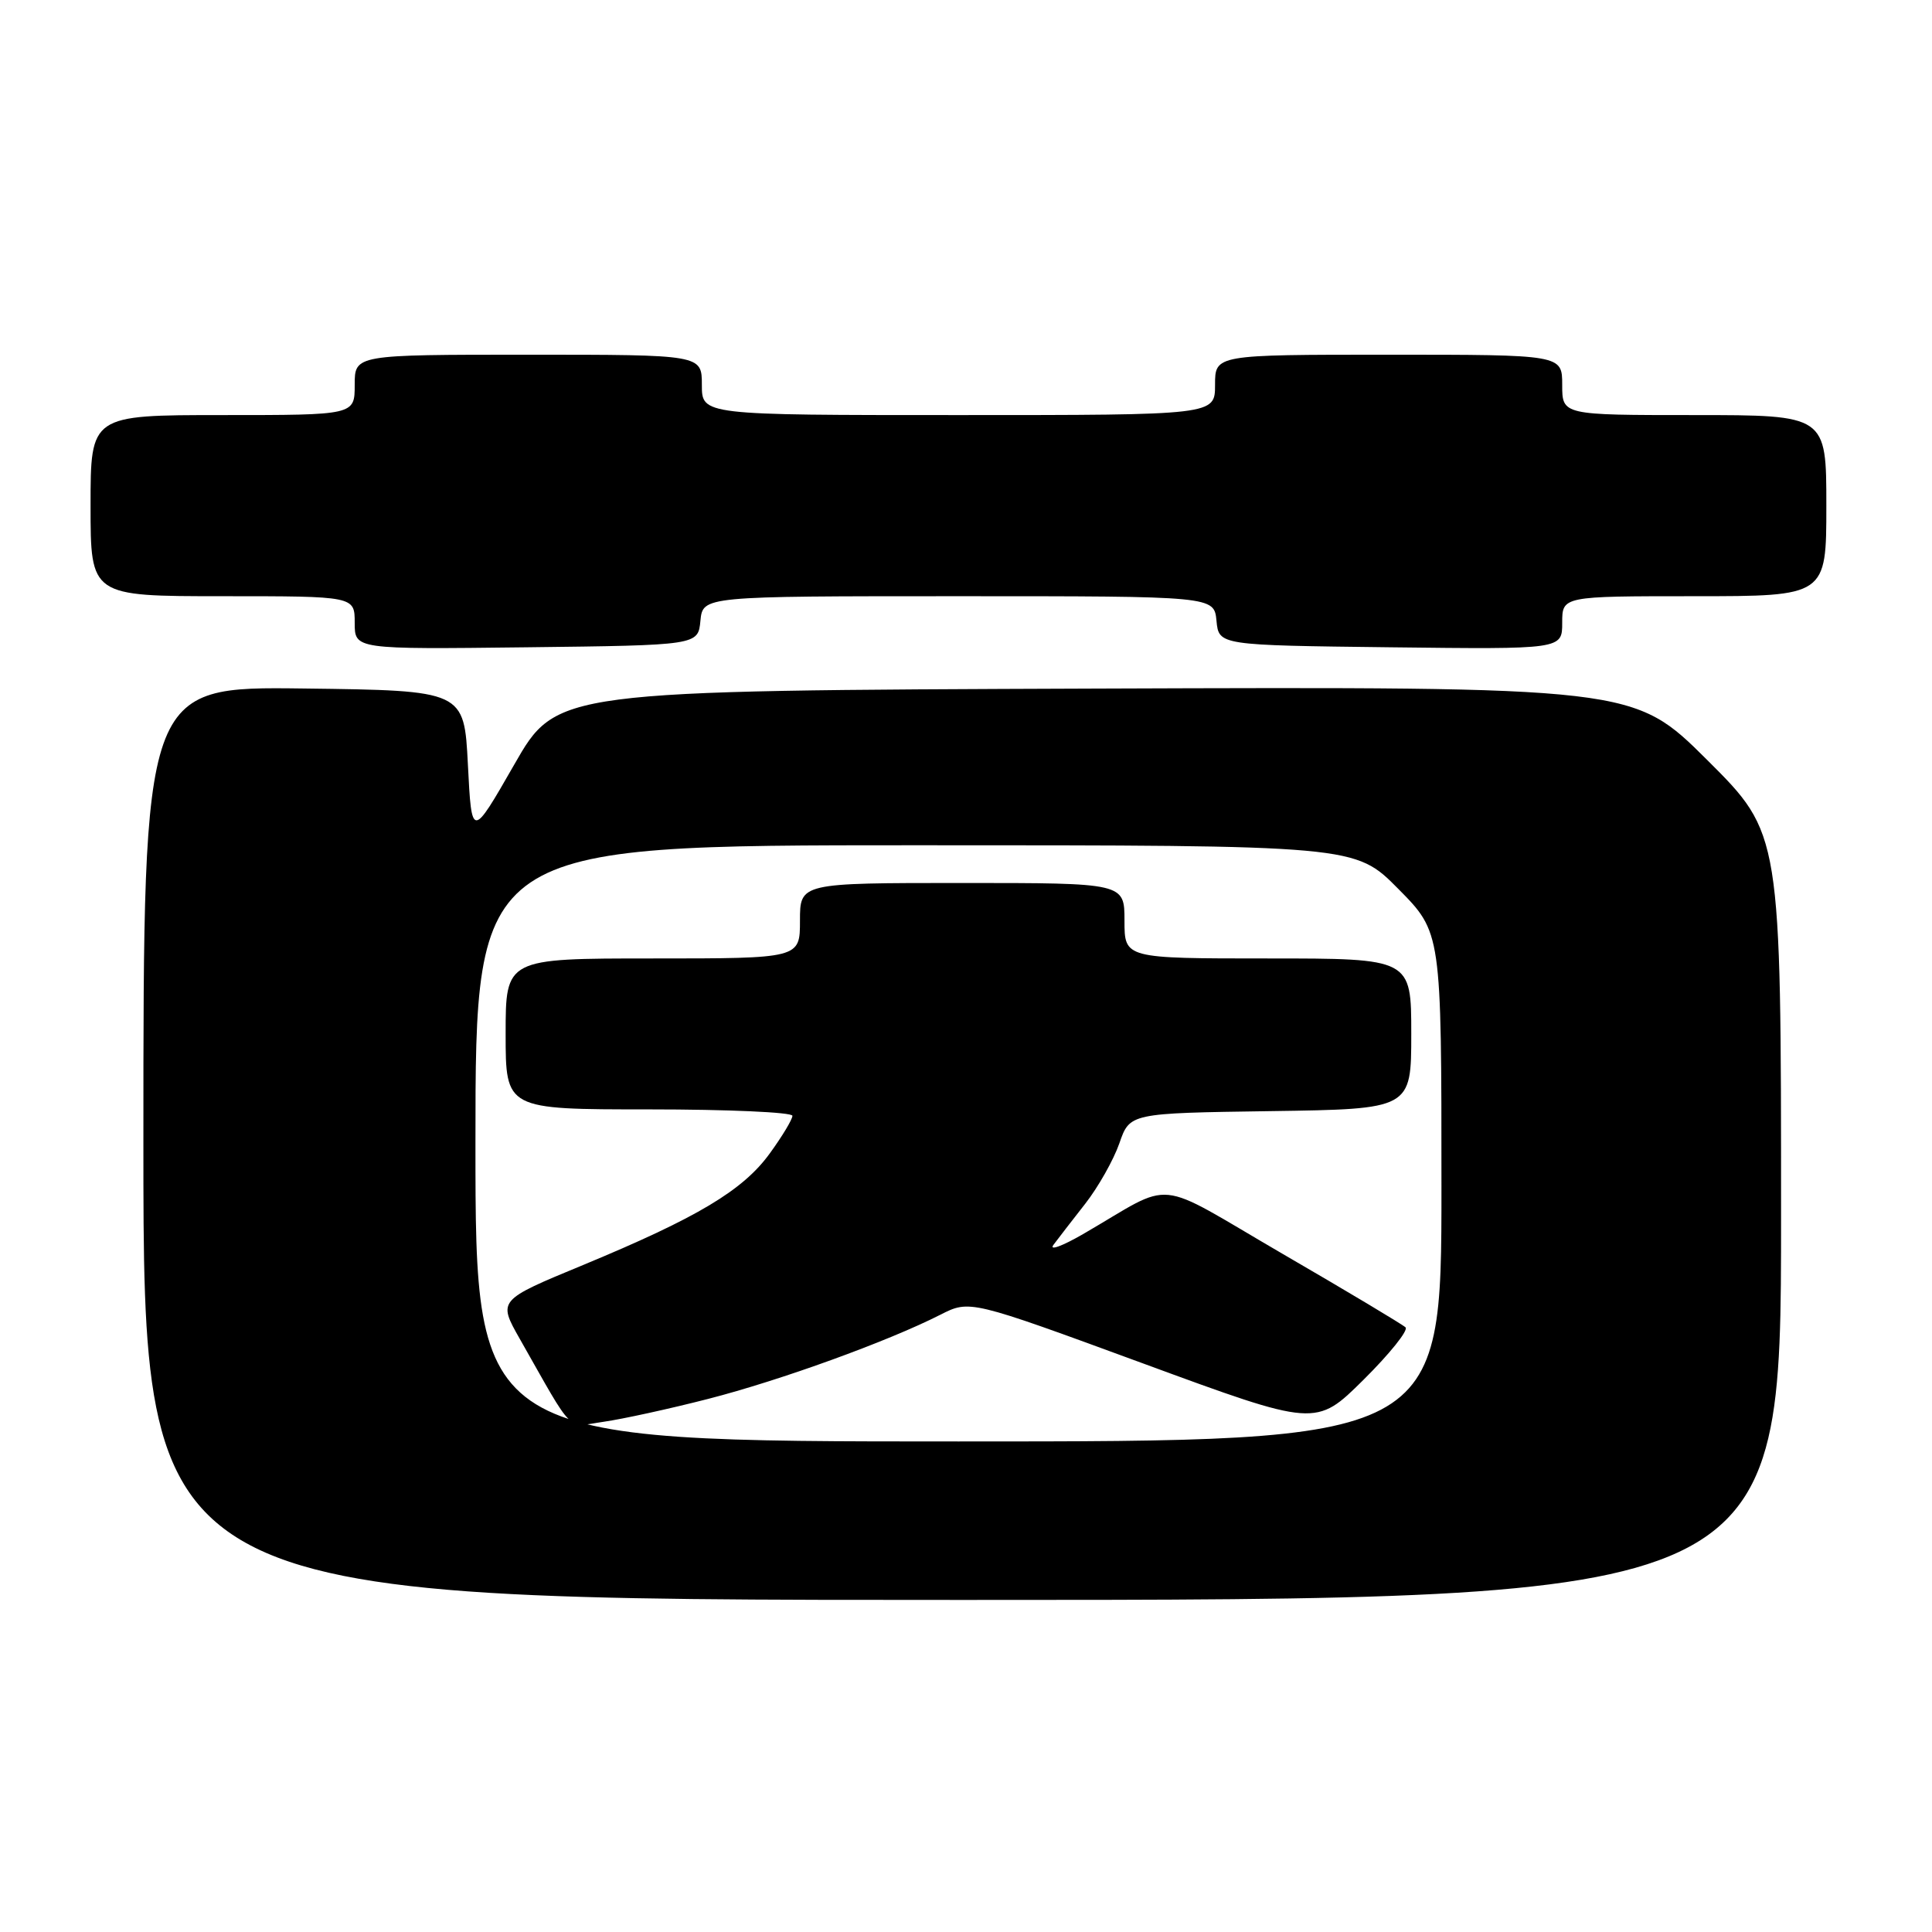 <?xml version="1.0" encoding="UTF-8" standalone="no"?>
<!DOCTYPE svg PUBLIC "-//W3C//DTD SVG 1.1//EN" "http://www.w3.org/Graphics/SVG/1.1/DTD/svg11.dtd" >
<svg xmlns="http://www.w3.org/2000/svg" xmlns:xlink="http://www.w3.org/1999/xlink" version="1.1" viewBox="0 0 256 256">
 <g >
 <path fill="currentColor"
d=" M 236.00 161.23 C 236.00 110.46 236.00 110.46 226.23 100.72 C 216.45 90.99 216.45 90.99 145.10 91.24 C 73.75 91.50 73.75 91.50 68.13 101.33 C 62.50 111.15 62.50 111.15 62.00 101.33 C 61.50 91.50 61.50 91.50 40.25 91.23 C 19.00 90.96 19.00 90.96 19.00 151.48 C 19.00 212.00 19.00 212.00 127.50 212.00 C 236.00 212.00 236.00 212.00 236.00 161.23 Z  M 92.81 82.25 C 93.13 79.00 93.13 79.00 127.00 79.00 C 160.87 79.00 160.87 79.00 161.19 82.25 C 161.50 85.50 161.50 85.50 184.25 85.77 C 207.00 86.04 207.00 86.04 207.00 82.52 C 207.00 79.00 207.00 79.00 224.50 79.00 C 242.00 79.00 242.00 79.00 242.00 67.00 C 242.00 55.00 242.00 55.00 224.50 55.00 C 207.00 55.00 207.00 55.00 207.00 51.00 C 207.00 47.00 207.00 47.00 184.00 47.00 C 161.00 47.00 161.00 47.00 161.00 51.00 C 161.00 55.00 161.00 55.00 127.00 55.00 C 93.00 55.00 93.00 55.00 93.00 51.00 C 93.00 47.00 93.00 47.00 70.00 47.00 C 47.00 47.00 47.00 47.00 47.00 51.00 C 47.00 55.00 47.00 55.00 29.50 55.00 C 12.00 55.00 12.00 55.00 12.00 67.00 C 12.00 79.00 12.00 79.00 29.50 79.00 C 47.00 79.00 47.00 79.00 47.00 82.52 C 47.00 86.04 47.00 86.04 69.75 85.77 C 92.50 85.50 92.50 85.50 92.81 82.25 Z  M 63.00 151.50 C 63.00 112.00 63.00 112.00 121.28 112.00 C 179.56 112.00 179.56 112.00 185.28 117.78 C 191.00 123.56 191.00 123.56 191.00 157.28 C 191.00 191.00 191.00 191.00 127.00 191.00 C 63.00 191.00 63.00 191.00 63.00 151.50 Z  M 93.84 185.36 C 103.42 182.90 117.68 177.73 124.60 174.21 C 128.50 172.23 128.50 172.23 151.43 180.65 C 174.36 189.08 174.36 189.08 180.67 182.83 C 184.14 179.39 186.65 176.26 186.24 175.88 C 185.83 175.49 178.53 171.12 170.00 166.17 C 152.49 155.99 155.92 156.34 143.50 163.53 C 140.75 165.12 138.99 165.76 139.58 164.96 C 140.18 164.16 142.07 161.70 143.80 159.50 C 145.52 157.30 147.55 153.70 148.32 151.50 C 149.70 147.50 149.70 147.50 168.35 147.23 C 187.00 146.96 187.00 146.96 187.00 136.98 C 187.00 127.00 187.00 127.00 168.00 127.00 C 149.00 127.00 149.00 127.00 149.00 122.00 C 149.00 117.00 149.00 117.00 127.50 117.00 C 106.00 117.00 106.00 117.00 106.00 122.00 C 106.00 127.00 106.00 127.00 86.50 127.00 C 67.00 127.00 67.00 127.00 67.00 137.00 C 67.00 147.00 67.00 147.00 86.00 147.00 C 96.45 147.00 105.00 147.38 105.00 147.85 C 105.00 148.32 103.66 150.55 102.01 152.82 C 98.46 157.73 92.42 161.34 77.24 167.63 C 65.97 172.29 65.97 172.29 68.87 177.40 C 76.19 190.28 74.99 189.10 80.00 188.39 C 82.47 188.04 88.70 186.68 93.84 185.36 Z "/>
</g>
</svg>